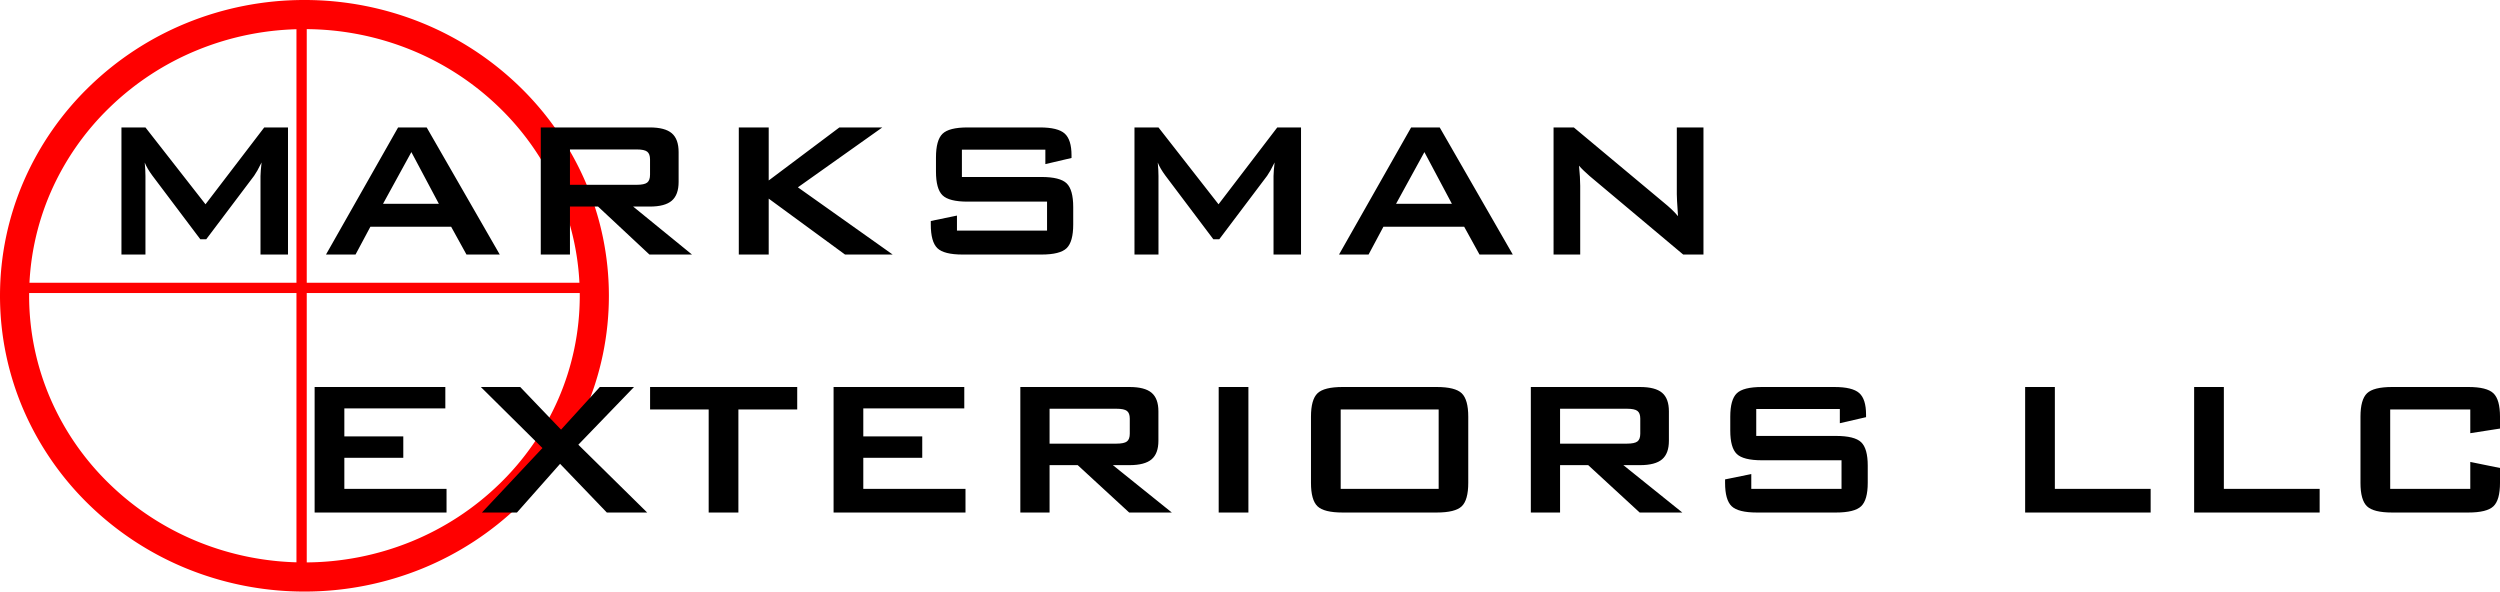 <svg xmlns="http://www.w3.org/2000/svg" viewBox="0 0 729.441 172.6">
    <g>
        <path fill="red" fill-rule="evenodd" d="M0 86.3c0-11.57 2.38-23.02 7.01-33.62a86.33 86.33 0 0 1 19.07-27.44A89.047 89.047 0 0 1 54.31 6.77 91.01 91.01 0 0 1 88.83 0a91.01 91.01 0 0 1 34.52 6.77 89.047 89.047 0 0 1 28.23 18.47 86.4 86.4 0 0 1 19.07 27.43 84.079 84.079 0 0 1 7.01 33.63c0 11.57-2.38 23.02-7.01 33.63a86.51 86.51 0 0 1-19.07 27.43 89.047 89.047 0 0 1-28.23 18.47 91.01 91.01 0 0 1-34.52 6.77 91.01 91.01 0 0 1-34.52-6.77 89.047 89.047 0 0 1-28.23-18.47 86.51 86.51 0 0 1-19.07-27.43A84.079 84.079 0 0 1 0 86.3Zm8.5 0c0-10.4 2.14-20.69 6.3-30.23 4.06-9.28 9.9-17.68 17.19-24.72a80.466 80.466 0 0 1 25.54-16.71 82.346 82.346 0 0 1 31.3-6.14 82.384 82.384 0 0 1 31.3 6.14c9.5 3.89 18.17 9.56 25.54 16.71a77.707 77.707 0 0 1 17.19 24.73c4.16 9.53 6.3 19.82 6.3 30.22 0 10.4-2.14 20.69-6.3 30.22a77.707 77.707 0 0 1-17.19 24.73 80.466 80.466 0 0 1-25.54 16.71 82.384 82.384 0 0 1-31.3 6.14 82.346 82.346 0 0 1-31.3-6.14 80.466 80.466 0 0 1-25.54-16.71 77.548 77.548 0 0 1-17.19-24.73A75.537 75.537 0 0 1 8.5 86.3Z"/>
        <path fill="none" stroke="red" stroke-linecap="square" stroke-miterlimit="3" stroke-width="3" d="M88 7v160M8 84h160" vector-effect="non-scaling-stroke"/>
        <path fill="black" d="M627.508 149.542h-36.62v-36.624h8.67v29.729h27.95v6.895Zm49.31 0h-36.621v-36.624h8.671v29.729h27.95v6.895Zm43.952-23.146v-6.93h-23.368v23.181h23.368v-7.866l8.671 1.767v4.332q0 5.024-1.921 6.843t-7.314 1.819h-22.24q-5.428 0-7.331-1.819-1.904-1.819-1.904-6.843v-19.3q0-4.989 1.904-6.826 1.903-1.836 7.331-1.836h22.24q5.393 0 7.314 1.836 1.921 1.837 1.921 6.826v3.465l-8.671 1.351Zm-590.481 23.146H91.8v-36.624h38.137v6.237h-29.466v8.177h17.2v6.237h-17.2v9.078h29.818v6.895Zm20.549 0h-10.221l17.658-18.815-17.976-17.809h11.491l11.913 12.439 11.314-12.439h9.975l-16.249 16.839 20.09 19.785h-11.772l-13.64-14.206-12.583 14.206Zm81.771-30.076h-17.165v30.076h-8.67v-30.076h-17.095v-6.548h42.93v6.548Zm49.098 30.076h-38.489v-36.624h38.137v6.237h-29.466v8.177h17.2v6.237h-17.2v9.078h29.818v6.895Zm44.023-30.283h-19.491v10.186h19.491q2.256 0 3.084-.641.828-.641.828-2.269v-4.401q0-1.593-.828-2.234t-3.084-.641Zm-19.491 30.283h-8.53v-36.624h31.863q4.441 0 6.432 1.68 1.992 1.681 1.992 5.423v8.593q0 3.707-1.992 5.405-1.991 1.698-6.432 1.698h-4.864l17.2 13.825h-12.442l-15.015-13.825h-8.212v13.825Zm58.015 0h-8.67v-36.624h8.67v36.624Zm18.258-8.662v-19.3q0-4.989 1.903-6.826 1.903-1.836 7.331-1.836h27.422q5.428 0 7.331 1.836 1.903 1.837 1.903 6.826v19.3q0 5.024-1.903 6.843t-7.331 1.819h-27.422q-5.428 0-7.331-1.819-1.903-1.819-1.903-6.843Zm8.67-21.414v23.181h28.585v-23.181h-28.585Zm83.499-.207h-19.492v10.186h19.492q2.255 0 3.084-.641.828-.641.828-2.269v-4.401q0-1.593-.828-2.234-.829-.641-3.084-.641Zm-19.492 30.283h-8.529v-36.624h31.863q4.441 0 6.432 1.68 1.991 1.681 1.991 5.423v8.593q0 3.707-1.991 5.405-1.991 1.698-6.432 1.698h-4.864l17.2 13.825h-12.442l-15.015-13.825h-8.213v13.825Zm81.631-26.056v-4.158h-24.391v7.865h23.228q5.463 0 7.384 1.837 1.921 1.836 1.921 6.826v5.024q0 4.989-1.921 6.826-1.921 1.836-7.384 1.836h-23.016q-5.463 0-7.384-1.836-1.921-1.837-1.921-6.826v-1.005l7.648-1.559v4.331h26.329v-8.351h-23.227q-5.428 0-7.331-1.836-1.904-1.837-1.904-6.826v-4.054q0-4.989 1.904-6.826 1.903-1.836 7.331-1.836h21.148q5.251 0 7.243 1.767 1.991 1.767 1.991 6.271v.763l-7.648 1.767ZM42.439 74.271h-7.003V37.183h7.003l17.523 22.421 17.137-22.421h6.932v37.088h-8.023V51.358q0-.667.088-1.684.088-1.018.228-2.281-.703 1.439-1.231 2.369-.528.929-.95 1.526l-13.97 18.526h-1.724L44.444 51.218q-.774-1.053-1.319-1.983-.546-.929-.898-1.807.106 1.158.159 2.106.053.947.053 1.824v22.913Zm77.589-29.895-8.269 15.087h16.292l-8.023-15.087Zm-16.292 29.895h-8.621l21.042-37.088h8.34l21.324 37.088h-9.712l-4.469-8.106h-23.576l-4.328 8.106Zm82.023-30.667H166.3V53.92h19.459q2.252 0 3.079-.65.827-.649.827-2.298v-4.456q0-1.614-.827-2.263-.827-.649-3.079-.649ZM166.3 74.271h-8.516V37.183h31.81q4.434 0 6.422 1.701 1.988 1.702 1.988 5.492v8.701q0 3.755-1.988 5.474-1.988 1.719-6.422 1.719h-4.856l17.172 14.001h-12.421l-14.99-14.001H166.3v14.001Zm57.99 0h-8.727V37.183h8.727v15.473l20.62-15.473h12.526l-24.631 17.473 27.658 19.615h-13.9L224.29 57.955v16.316Zm80.721-26.387v-4.21H280.66v7.965h23.189q5.454 0 7.372 1.86 1.918 1.859 1.918 6.912v5.088q0 5.052-1.918 6.912-1.918 1.86-7.372 1.86h-22.977q-5.454 0-7.372-1.86-1.918-1.86-1.918-6.912v-1.018l7.636-1.579v4.386h26.285v-8.456h-23.189q-5.419 0-7.319-1.86-1.9-1.859-1.9-6.912v-4.105q0-5.053 1.9-6.913 1.9-1.859 7.319-1.859h21.113q5.243 0 7.231 1.789 1.988 1.79 1.988 6.351v.772l-7.635 1.789Zm33.006 26.387h-7.003V37.183h7.003l17.523 22.421 17.137-22.421h6.932v37.088h-8.023V51.358q0-.667.088-1.684.088-1.018.229-2.281-.704 1.439-1.232 2.369-.528.929-.95 1.526l-13.97 18.526h-1.724l-14.005-18.596q-.774-1.053-1.319-1.983-.545-.929-.897-1.807.105 1.158.158 2.106.053.947.053 1.824v22.913Zm77.589-29.895-8.269 15.087h16.292l-8.023-15.087Zm-16.292 29.895h-8.621l21.042-37.088h8.34l21.324 37.088h-9.712l-4.469-8.106h-23.576l-4.328 8.106Zm61.755 0h-7.777V37.183h5.912l26.18 21.859q1.337 1.088 2.357 2.053 1.021.965 1.865 1.982-.211-3.122-.281-4.421-.071-1.298-.071-2V37.183h7.777v37.088h-5.912l-27.306-22.913q-.985-.877-1.724-1.579t-1.372-1.438q.176 1.719.264 3.245.088 1.527.088 2.649v20.036Z"/>
    </g>
</svg>
